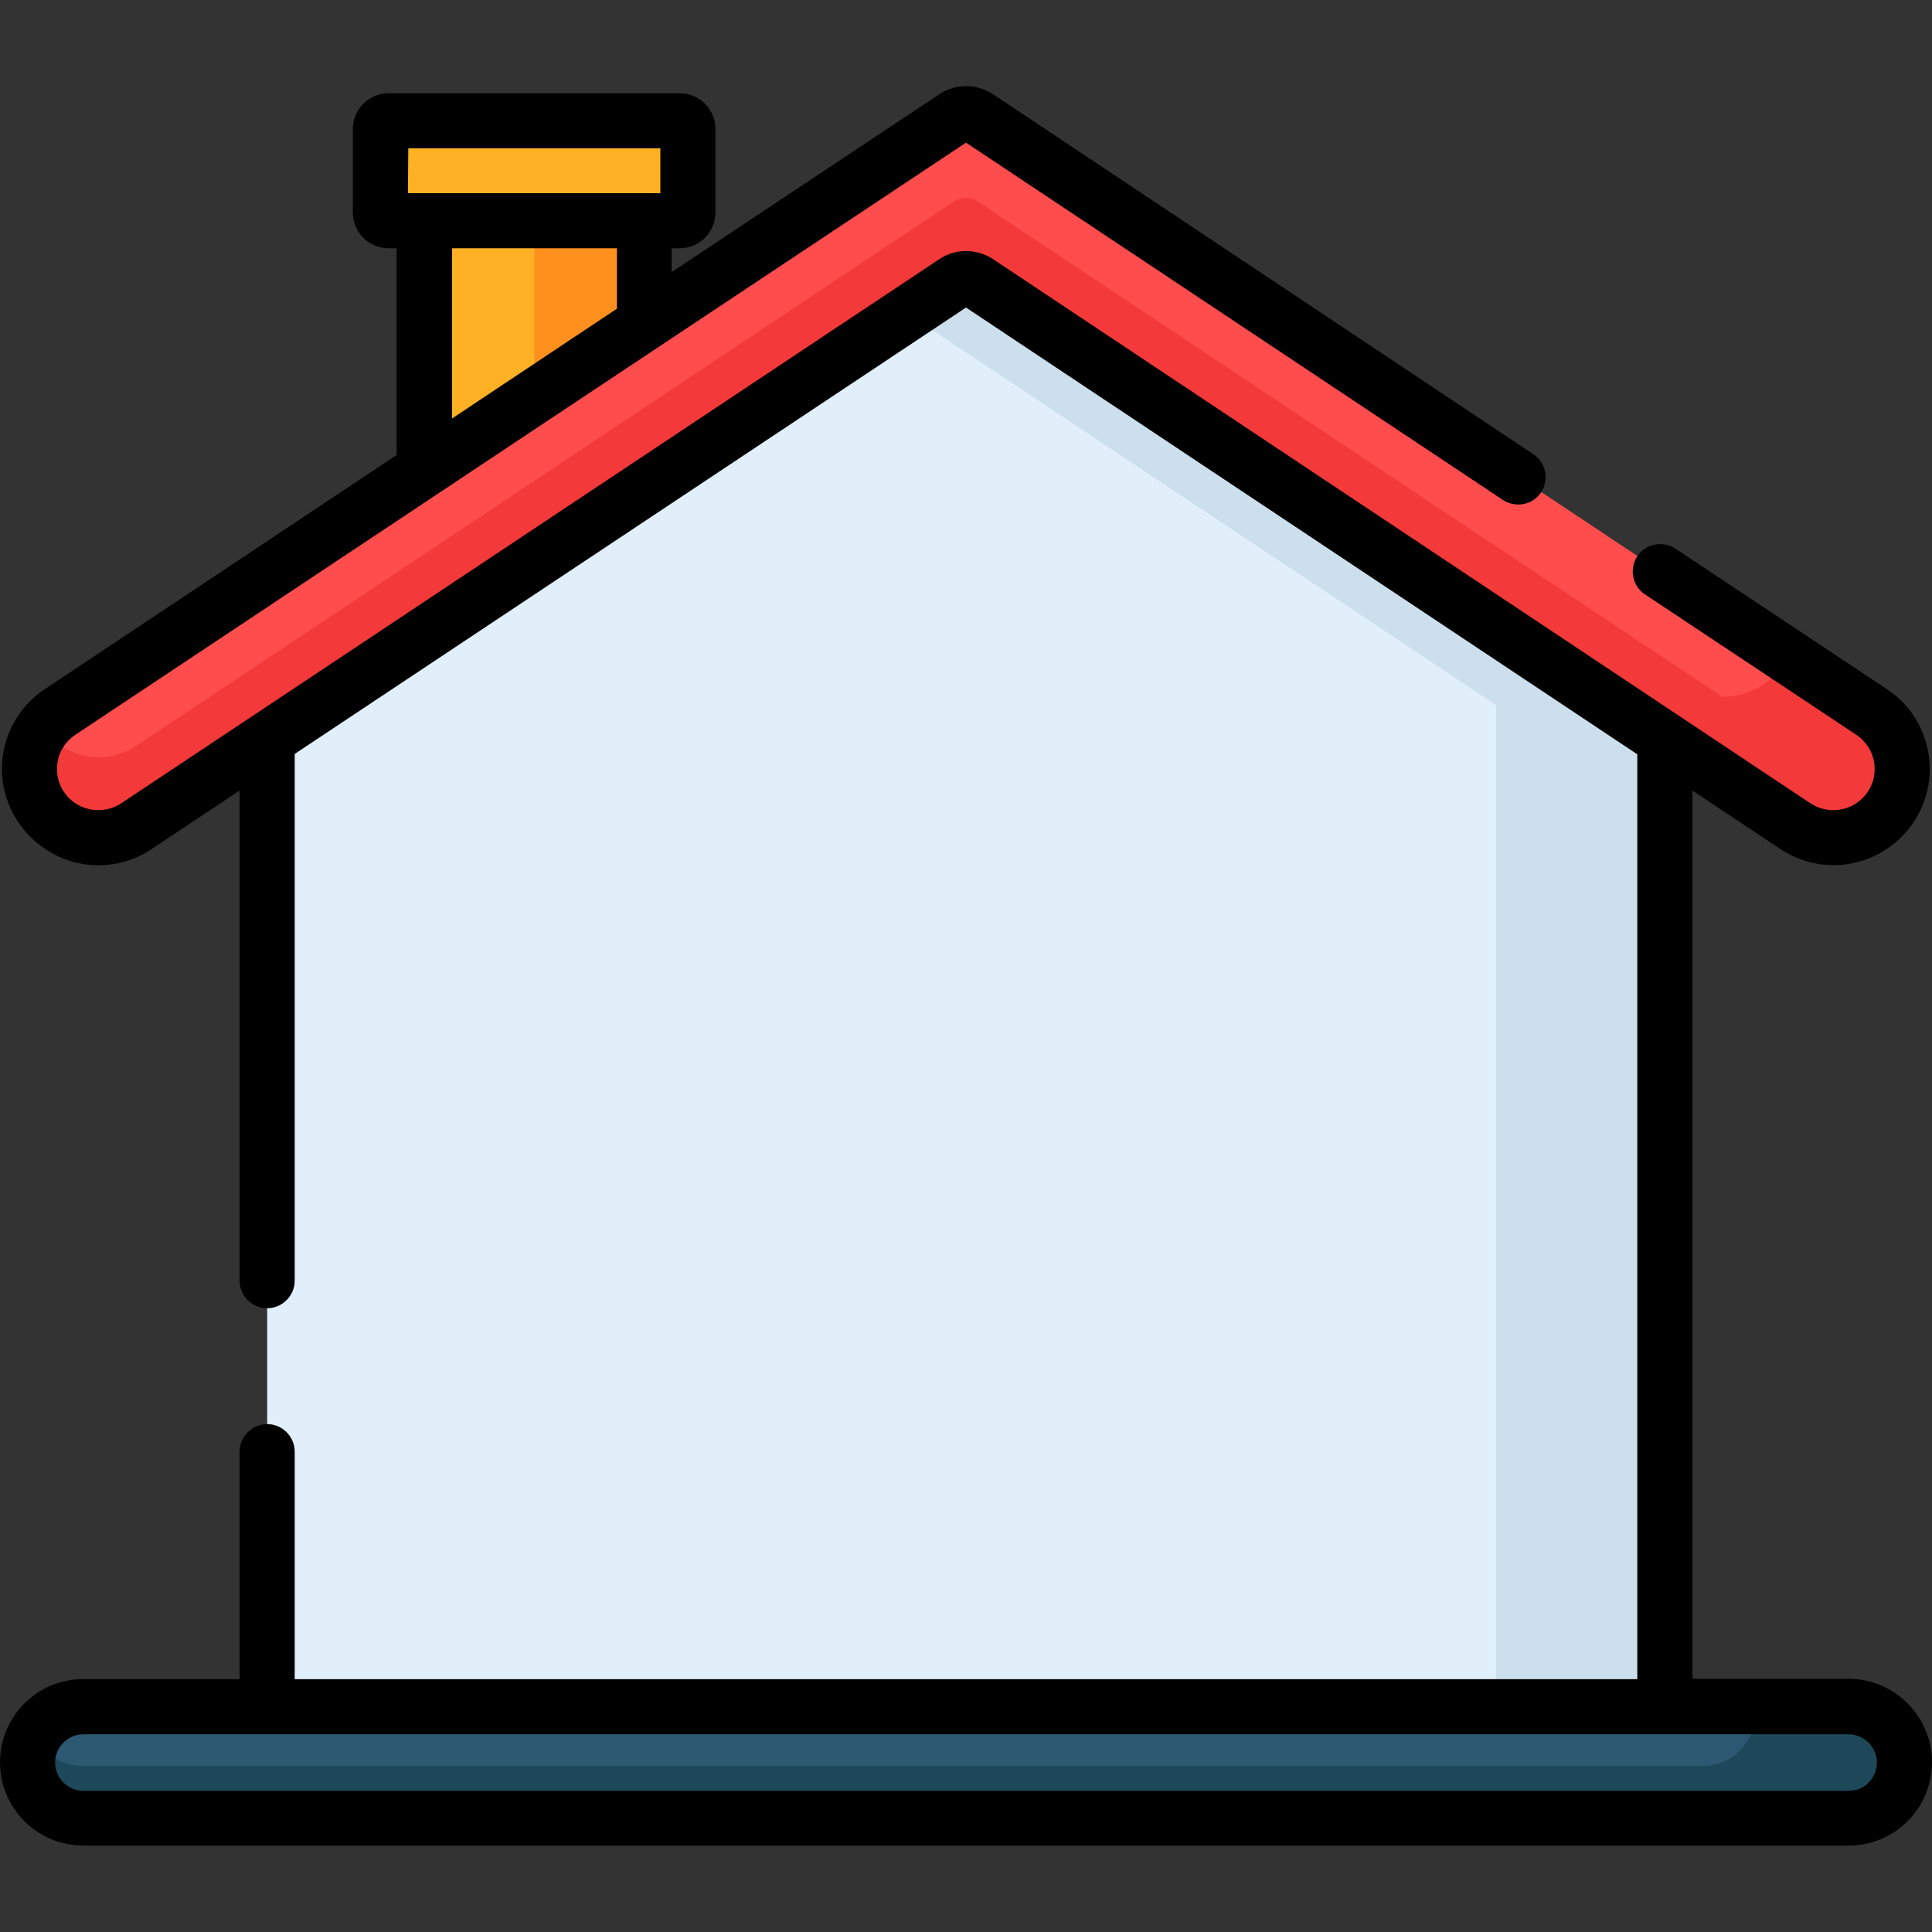 <?xml version="1.0" encoding="utf-8"?>
<!-- Generator: Adobe Illustrator 23.0.1, SVG Export Plug-In . SVG Version: 6.00 Build 0)  -->
<svg version="1.1" id="Capa_1" xmlns="http://www.w3.org/2000/svg" xmlns:xlink="http://www.w3.org/1999/xlink" x="0px" y="0px"
	 viewBox="0 0 512 512" style="enable-background:new 0 0 512 512;" xml:space="preserve">
<rect x="0" y="0" width="512" height="512" fill="#333333" stroke="none"/>
<style type="text/css">
	.st0{fill:#FFB125;}
	.st1{fill:#FF901D;}
	.st2{fill:#E1EFFB;}
	.st3{fill:#CCDFED;}
	.st4{fill:#FF4C4C;}
	.st5{fill:#2D5872;}
	.st6{fill:#1D4859;}
	.st7{fill:#F33939;}
</style>
<rect x="112.5" y="49.8" class="st0" width="58.3" height="87"/>
<rect x="141.6" y="49.8" class="st1" width="29.1" height="87"/>
<path class="st0" d="M180.1,58.5h-77.1c-1.2,0-2.2-1-2.2-2.2V34.2c0-1.2,1-2.2,2.2-2.2h77.1c1.2,0,2.2,1,2.2,2.2v22.1
	C182.3,57.5,181.3,58.5,180.1,58.5z"/>
<polygon class="st2" points="441.1,186.8 256,63.6 70.8,186.8 70.8,478.8 441.2,478.8 441.2,186.8 "/>
<polygon class="st3" points="441.1,186.8 256,63.6 233.6,78.5 396.4,186.8 396.5,186.8 396.5,478.8 441.2,478.8 441.2,186.8 "/>
<path class="st4" d="M36.2,218.9L252.9,74.8c1.9-1.3,4.4-1.3,6.3,0l216.7,144.1c6.1,4.1,14,4.1,20.1,0l0,0
	c10.8-7.2,10.8-23.1,0-30.3L259.1,31.1c-1.9-1.3-4.4-1.3-6.3,0L16,188.6c-10.8,7.2-10.8,23.1,0,30.3l0,0
	C22.1,223,30.1,223,36.2,218.9z"/>
<path class="st5" d="M489.9,452.2H22.1c-8.2,0-14.8,6.6-14.8,14.8l0,0c0,8.2,6.6,14.8,14.8,14.8h467.8c8.2,0,14.8-6.6,14.8-14.8l0,0
	C504.7,458.9,498.1,452.2,489.9,452.2z"/>
<path class="st6" d="M504.6,465.7c0-0.1,0-0.2,0-0.3c0-0.4-0.1-0.8-0.2-1.2c0-0.1,0-0.2-0.1-0.3c-0.1-0.3-0.2-0.6-0.2-1
	c0-0.1-0.1-0.2-0.1-0.4c-0.1-0.3-0.2-0.7-0.4-1c-0.1-0.2-0.1-0.3-0.2-0.5c-0.1-0.3-0.3-0.6-0.4-0.9c-2.5-4.7-7.4-7.9-13.1-7.9h-24.8
	v2c0,7.6-6.2,13.8-13.8,13.8H22.1c-5.7,0-10.6-3.2-13.1-7.9c-1.2,2.2-1.8,4.8-1.7,7.6c0.3,8,7.2,14.2,15.2,14.2h442.6h24.8
	c8.2,0,14.8-6.6,14.8-14.8C504.7,466.6,504.7,466.1,504.6,465.7z"/>
<path class="st7" d="M504.1,203.1c0,0,0-0.1,0-0.1c0,0,0,0,0,0c0-0.5-0.1-0.9-0.1-1.4c0-0.1,0-0.2,0-0.3c-0.1-0.5-0.2-1-0.3-1.6
	c0-0.1,0-0.1,0-0.2c-0.1-0.5-0.3-1.1-0.4-1.6c0,0,0,0,0,0c-0.2-0.5-0.4-1-0.6-1.5c0-0.1-0.1-0.1-0.1-0.2c-0.2-0.4-0.4-0.8-0.6-1.1
	c0,0,0,0,0,0l0,0c-0.1-0.1-0.1-0.2-0.2-0.3c0-0.1-0.1-0.2-0.1-0.2c-0.3-0.5-0.6-0.9-0.9-1.4c0,0,0,0,0,0c0,0,0,0,0,0
	c-1.2-1.7-2.8-3.2-4.7-4.5L474,174l-1.3,2c-3.7,5.6-9.9,8.7-16.2,8.7L259.1,53.4c-1.9-1.3-4.4-1.3-6.3,0L36.2,197.6
	c-6.1,4.1-14,4.1-20.1,0l0,0c-1.9-1.3-3.4-2.8-4.7-4.5c-0.5,0.6-0.9,1.3-1.2,2c0,0,0,0,0,0c-0.1,0.2-0.2,0.5-0.4,0.8
	c-0.1,0.2-0.2,0.4-0.3,0.6c-0.2,0.4-0.3,0.7-0.4,1.1c-0.1,0.2-0.1,0.4-0.2,0.5c-0.2,0.5-0.3,0.9-0.4,1.4c0,0.1,0,0.2-0.1,0.2
	c-0.1,0.6-0.2,1.1-0.3,1.7c0,0.2,0,0.4,0,0.6c0,0.4-0.1,0.8-0.1,1.2c0,0.2,0,0.5,0,0.7c0,0.3,0,0.7,0,1c0,0.2,0,0.5,0.1,0.7
	c0,0.3,0.1,0.7,0.1,1c0,0.3,0.1,0.5,0.1,0.7c0.1,0.3,0.1,0.6,0.2,0.9c0.1,0.3,0.1,0.5,0.2,0.7c0.1,0.3,0.2,0.6,0.3,0.9
	c0.1,0.2,0.2,0.5,0.3,0.7c0.1,0.3,0.3,0.6,0.4,0.9c0.1,0.2,0.2,0.5,0.3,0.7c0.2,0.3,0.3,0.6,0.5,0.9c0.1,0.2,0.3,0.4,0.4,0.7
	c0.2,0.3,0.4,0.6,0.6,0.8c0.2,0.2,0.3,0.4,0.5,0.6c0.2,0.3,0.5,0.6,0.7,0.8c0.2,0.2,0.3,0.4,0.5,0.5c0.3,0.3,0.6,0.6,0.9,0.8
	c0.2,0.1,0.3,0.3,0.5,0.4c0.5,0.4,1,0.8,1.5,1.1l0,0c6.1,4.1,14,4.1,20.1,0L252.9,74.8c1.9-1.3,4.4-1.3,6.3,0l194.8,129.6l21.9,14.6
	c6.1,4.1,14,4.1,20.1,0c0.5-0.3,0.9-0.6,1.3-1c0,0,0.1-0.1,0.1-0.1c0.2-0.2,0.4-0.3,0.6-0.5c0.3-0.2,0.5-0.5,0.8-0.7
	c0,0,0,0,0.1-0.1c0,0,0,0,0.1-0.1c0.2-0.2,0.3-0.4,0.5-0.5c0.1-0.2,0.3-0.3,0.4-0.5c0.1-0.1,0.2-0.2,0.2-0.3c0,0,0,0,0-0.1
	c0.2-0.2,0.3-0.4,0.5-0.6c0.1-0.2,0.3-0.4,0.4-0.6c0,0,0-0.1,0.1-0.1c0-0.1,0.1-0.1,0.1-0.2c0.1-0.2,0.3-0.4,0.4-0.7
	c0.1-0.1,0.2-0.2,0.2-0.4c0-0.1,0.1-0.2,0.1-0.3c0-0.1,0.1-0.2,0.1-0.2c0.1-0.2,0.2-0.5,0.3-0.7c0.1-0.1,0.1-0.3,0.2-0.4
	c0,0,0-0.1,0-0.1c0-0.1,0.1-0.2,0.1-0.3c0.1-0.2,0.2-0.5,0.3-0.7c0-0.1,0.1-0.2,0.1-0.3c0-0.1,0-0.1,0.1-0.2c0-0.1,0.1-0.3,0.1-0.4
	c0.1-0.2,0.1-0.5,0.2-0.7c0-0.1,0.1-0.2,0.1-0.3c0,0,0-0.1,0-0.1c0-0.2,0.1-0.4,0.1-0.6c0-0.2,0.1-0.5,0.1-0.7c0-0.1,0-0.1,0-0.2
	c0,0,0-0.1,0-0.1c0-0.2,0-0.4,0.1-0.7c0-0.2,0.1-0.5,0.1-0.7c0-0.1,0-0.1,0-0.2c0,0,0,0,0,0c0-0.3,0-0.5,0-0.8
	C504.1,203.6,504.1,203.3,504.1,203.1z"/>
<path d="M489.9,444.9h-41.4V209.5l23.3,15.5c8.6,5.7,19.6,5.7,28.2,0c7.1-4.7,11.4-12.7,11.4-21.2s-4.2-16.5-11.4-21.2l-56-37.2
	c-3.4-2.2-7.9-1.3-10.1,2c-2.2,3.4-1.3,7.9,2,10.1l56,37.2c3.1,2.1,4.9,5.4,4.9,9.1s-1.8,7-4.9,9.1c-3.7,2.4-8.4,2.4-12.1,0
	L263.2,68.7c-4.4-2.9-10-2.9-14.3,0L32.1,212.9c-3.7,2.4-8.4,2.4-12.1,0c-3.1-2.1-4.9-5.4-4.9-9.1s1.8-7,4.9-9.1l96.4-64.1h0
	l24.2-16.1L256,37.8l142.3,94.7c3.4,2.2,7.9,1.3,10.1-2c2.2-3.4,1.3-7.9-2-10.1L263.2,25c-4.4-2.9-10-2.9-14.3,0L178,72.1v-6.3h2.1
	c5.2,0,9.5-4.2,9.5-9.5V34.2c0-5.2-4.2-9.5-9.5-9.5h-77.1c-5.2,0-9.5,4.2-9.5,9.5v22.1c0,5.2,4.2,9.5,9.5,9.5h2.1v54.8l-93.2,62
	c-7.1,4.7-11.4,12.7-11.4,21.2S4.9,220.3,12,225c4.3,2.9,9.2,4.3,14.1,4.3c4.9,0,9.8-1.4,14.1-4.3l23.3-15.5v129.9
	c0,4,3.3,7.3,7.3,7.3c4,0,7.3-3.3,7.3-7.3V199.8L256,81.5l177.9,118.4v245.1H78.1v-60.3c0-4-3.3-7.3-7.3-7.3c-4,0-7.3,3.3-7.3,7.3
	v60.3H22.1C9.9,444.9,0,454.9,0,467c0,12.2,9.9,22.1,22.1,22.1h467.8c12.2,0,22.1-9.9,22.1-22.1C512,454.9,502.1,444.9,489.9,444.9z
	 M163.5,81.8l-43.7,29.1V65.8h43.7V81.8z M108.2,39.3H175v11.9h-4.3h-58.3h-4.3L108.2,39.3L108.2,39.3z M489.9,474.6H22.1
	c-4.1,0-7.5-3.4-7.5-7.5c0-4.1,3.4-7.5,7.5-7.5h48.7h370.4h48.7c4.1,0,7.5,3.4,7.5,7.5C497.4,471.2,494.1,474.6,489.9,474.6z"/>
</svg>
